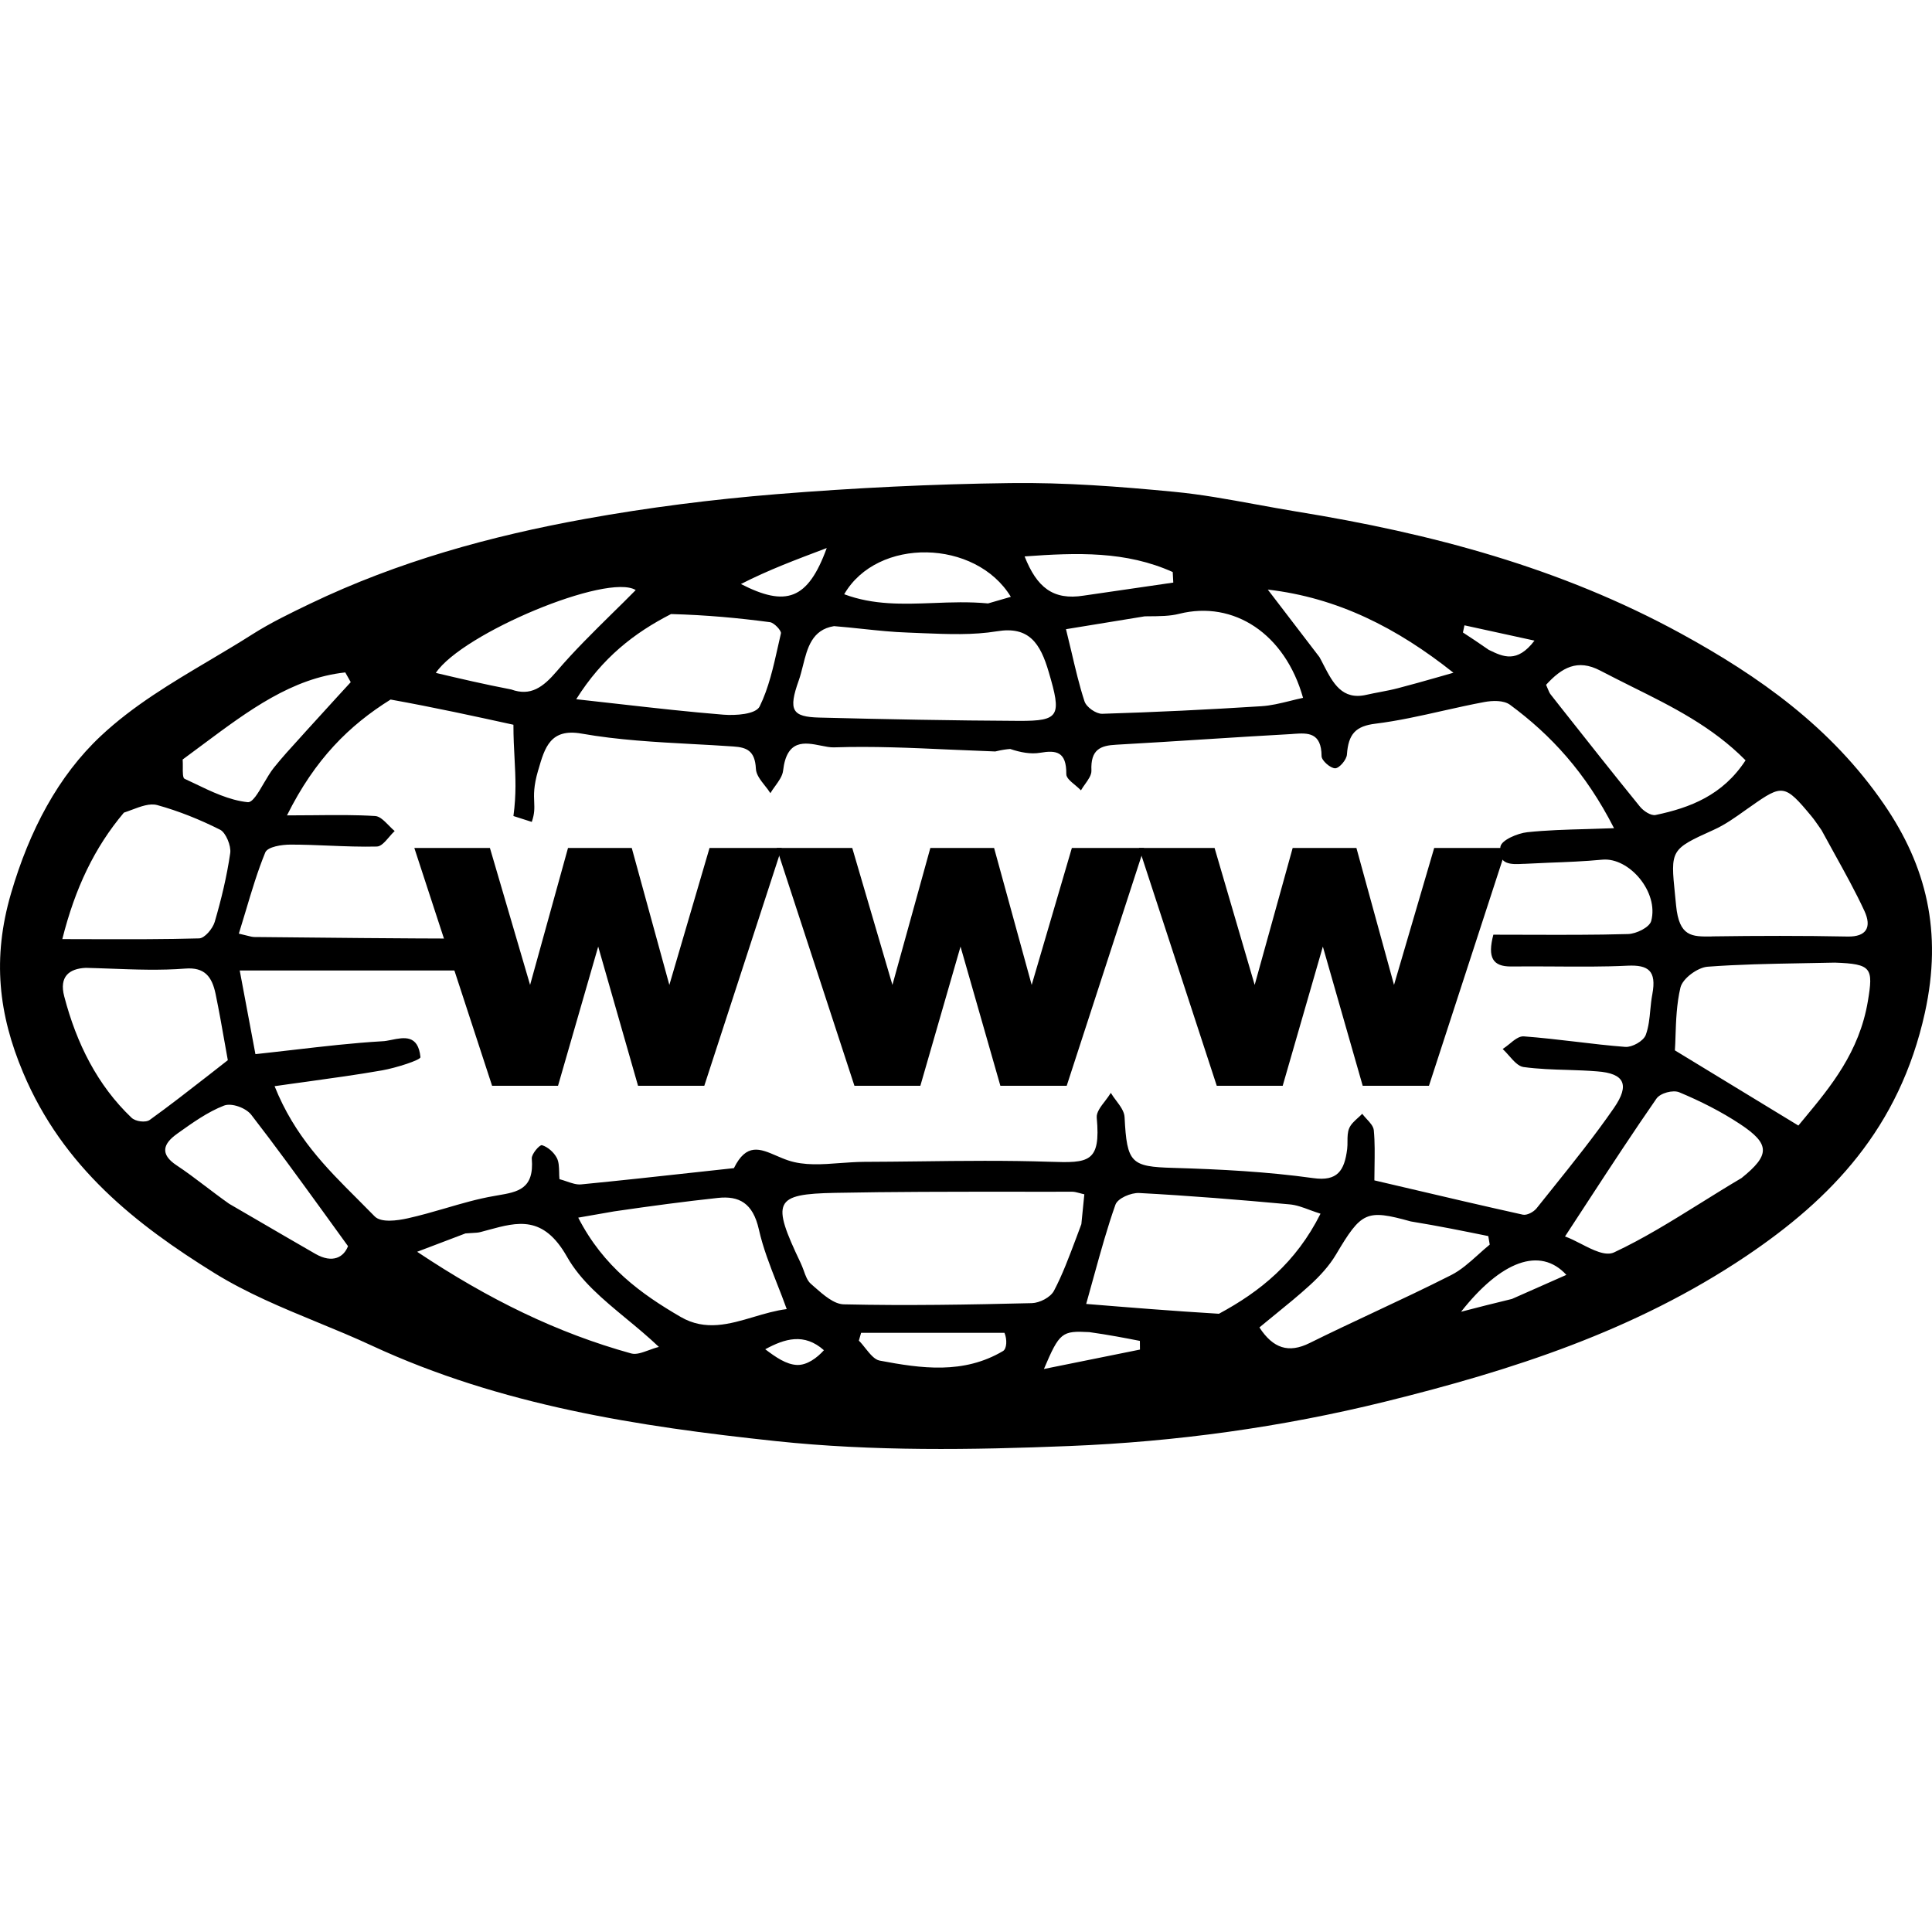 <svg width="24" height="24" viewBox="0 0 24 24" fill="none" xmlns="http://www.w3.org/2000/svg">
<path fill-rule="evenodd" clip-rule="evenodd" d="M20.883 7.871C19.384 7.051 17.779 6.626 16.107 6.355C15.936 6.327 15.769 6.296 15.603 6.266C15.258 6.203 14.921 6.141 14.582 6.109C13.907 6.044 13.227 5.992 12.551 6.001C11.581 6.013 10.61 6.061 9.643 6.139C8.849 6.204 8.054 6.304 7.269 6.446C6.097 6.658 4.947 6.974 3.851 7.5C3.608 7.617 3.363 7.735 3.133 7.881C2.959 7.992 2.781 8.097 2.603 8.203C2.129 8.484 1.654 8.766 1.252 9.143C0.724 9.638 0.366 10.314 0.137 11.098C-0.099 11.906 -0.017 12.602 0.287 13.324C0.783 14.503 1.694 15.213 2.663 15.814C3.067 16.064 3.505 16.245 3.944 16.426C4.17 16.519 4.396 16.612 4.617 16.715C6.224 17.46 7.931 17.72 9.638 17.902C10.845 18.03 12.071 18.012 13.285 17.963C14.604 17.91 15.914 17.731 17.21 17.411C18.778 17.023 20.307 16.534 21.691 15.604C22.747 14.893 23.595 14.017 23.912 12.579C24.133 11.572 23.928 10.756 23.406 9.994C22.746 9.03 21.844 8.397 20.883 7.871ZM13.47 14.836L13.433 15.207C13.411 15.265 13.39 15.321 13.37 15.376C13.278 15.62 13.198 15.835 13.093 16.034C13.049 16.118 12.914 16.185 12.819 16.188C12.04 16.207 11.261 16.221 10.483 16.203C10.36 16.201 10.231 16.087 10.118 15.988C10.103 15.974 10.088 15.961 10.074 15.949C10.03 15.912 10.006 15.846 9.983 15.78C9.971 15.749 9.96 15.718 9.946 15.689C9.58 14.921 9.615 14.833 10.372 14.818C11.091 14.804 11.811 14.804 12.53 14.804C12.793 14.804 13.056 14.805 13.319 14.804C13.346 14.804 13.373 14.811 13.407 14.82C13.425 14.825 13.446 14.831 13.47 14.836ZM22.371 11.966C22.512 11.964 22.652 11.961 22.793 11.958C23.253 11.974 23.272 12.025 23.203 12.439C23.097 13.069 22.739 13.501 22.418 13.888C22.392 13.92 22.366 13.951 22.34 13.982L20.806 13.048C20.81 12.994 20.812 12.932 20.814 12.866C20.82 12.685 20.827 12.471 20.875 12.268C20.903 12.153 21.089 12.019 21.211 12.009C21.596 11.98 21.984 11.973 22.371 11.966ZM9.974 8.271C10.029 8.05 10.086 7.822 10.361 7.778C10.484 7.788 10.6 7.8 10.712 7.812C10.91 7.833 11.093 7.852 11.277 7.858C11.341 7.86 11.406 7.863 11.47 7.866C11.777 7.878 12.086 7.891 12.385 7.842C12.784 7.776 12.924 7.993 13.028 8.349C13.189 8.894 13.164 8.957 12.659 8.955C11.832 8.951 11.005 8.935 10.178 8.914C9.84 8.905 9.789 8.826 9.923 8.451C9.943 8.395 9.958 8.333 9.974 8.271ZM22.589 10.257C22.602 10.276 22.615 10.295 22.628 10.313C22.681 10.411 22.733 10.505 22.784 10.597C22.921 10.845 23.049 11.075 23.16 11.315C23.255 11.52 23.184 11.638 22.954 11.634C22.394 11.623 21.834 11.624 21.274 11.632L21.259 11.633C21.018 11.636 20.859 11.638 20.821 11.248C20.817 11.202 20.812 11.159 20.808 11.118C20.751 10.557 20.751 10.551 21.287 10.309C21.428 10.246 21.558 10.153 21.688 10.06C21.71 10.045 21.732 10.029 21.754 10.014C22.142 9.74 22.173 9.742 22.502 10.139C22.533 10.176 22.561 10.217 22.589 10.257ZM16.404 15.077C16.098 15.687 15.653 16.045 15.142 16.32C14.561 16.285 14.034 16.242 13.493 16.198C13.527 16.077 13.56 15.959 13.591 15.845C13.677 15.534 13.757 15.246 13.856 14.966C13.885 14.884 14.051 14.815 14.151 14.82C14.774 14.853 15.396 14.904 16.018 14.961C16.103 14.968 16.186 14.999 16.274 15.032C16.316 15.047 16.359 15.063 16.404 15.077ZM13.242 7.816L14.222 7.656L14.243 7.656C14.414 7.655 14.534 7.654 14.648 7.625C15.327 7.455 15.964 7.874 16.187 8.669C16.131 8.681 16.076 8.694 16.022 8.708C15.903 8.737 15.786 8.766 15.667 8.773C15.009 8.815 14.351 8.847 13.692 8.867C13.617 8.869 13.496 8.786 13.472 8.712C13.407 8.513 13.359 8.307 13.307 8.085C13.286 7.998 13.265 7.908 13.242 7.816ZM0.798 12.378C0.733 12.131 0.859 12.033 1.065 12.023C1.162 12.025 1.257 12.029 1.349 12.032C1.687 12.045 1.996 12.056 2.302 12.032C2.542 12.013 2.633 12.132 2.678 12.346C2.72 12.55 2.757 12.756 2.79 12.946C2.804 13.024 2.817 13.099 2.83 13.17C2.746 13.235 2.664 13.3 2.582 13.364C2.338 13.554 2.102 13.738 1.86 13.912C1.809 13.949 1.682 13.932 1.633 13.884C1.212 13.483 0.951 12.964 0.798 12.378ZM7.183 15.126L7.63 15.048C8.098 14.98 8.508 14.925 8.918 14.881C9.18 14.853 9.353 14.943 9.427 15.273C9.478 15.5 9.563 15.718 9.652 15.945C9.693 16.048 9.734 16.153 9.773 16.262C9.636 16.279 9.5 16.319 9.365 16.359C9.062 16.449 8.762 16.538 8.455 16.359C7.965 16.074 7.497 15.738 7.183 15.126ZM0.774 11.666C0.933 11.033 1.174 10.528 1.539 10.095C1.57 10.085 1.6 10.073 1.628 10.063C1.753 10.016 1.86 9.976 1.953 10.001C2.221 10.075 2.484 10.181 2.736 10.308C2.805 10.344 2.873 10.507 2.86 10.597C2.818 10.886 2.749 11.173 2.667 11.453C2.641 11.538 2.542 11.655 2.474 11.657C2.051 11.669 1.628 11.668 1.187 11.667C1.052 11.667 0.914 11.666 0.774 11.666ZM21.618 13.965C21.992 14.213 21.988 14.349 21.634 14.634C21.458 14.738 21.288 14.844 21.121 14.948C20.761 15.172 20.415 15.387 20.052 15.557C19.945 15.608 19.788 15.528 19.637 15.45C19.569 15.415 19.502 15.381 19.441 15.36C19.541 15.207 19.637 15.06 19.731 14.916C20.024 14.467 20.295 14.054 20.576 13.649C20.624 13.578 20.783 13.536 20.861 13.569C21.122 13.678 21.379 13.807 21.618 13.965ZM7.158 8.686C7.482 8.17 7.88 7.861 8.336 7.628C8.779 7.64 9.173 7.677 9.565 7.729C9.617 7.736 9.709 7.835 9.701 7.868C9.689 7.92 9.677 7.974 9.665 8.027C9.607 8.286 9.549 8.547 9.437 8.775C9.389 8.874 9.139 8.89 8.986 8.878C8.564 8.844 8.144 8.797 7.694 8.746C7.52 8.726 7.342 8.706 7.158 8.686ZM20.272 8.53C20.772 8.778 21.27 9.026 21.684 9.445C21.4 9.88 20.995 10.034 20.567 10.124C20.509 10.136 20.417 10.076 20.371 10.019C20.037 9.608 19.709 9.192 19.38 8.776C19.341 8.726 19.302 8.677 19.263 8.627C19.249 8.61 19.24 8.588 19.228 8.559C19.222 8.544 19.215 8.526 19.206 8.507C19.4 8.294 19.596 8.181 19.88 8.331C20.01 8.399 20.141 8.464 20.272 8.53ZM16.595 15.586C16.912 15.052 16.971 15.019 17.525 15.173C17.886 15.232 18.187 15.294 18.488 15.355L18.506 15.461C18.456 15.502 18.407 15.545 18.359 15.589C18.253 15.684 18.147 15.779 18.026 15.84C17.71 16 17.389 16.151 17.069 16.301C16.801 16.427 16.534 16.552 16.268 16.684C16.008 16.813 15.815 16.751 15.645 16.49C15.708 16.437 15.772 16.386 15.835 16.334C15.985 16.212 16.134 16.091 16.276 15.961C16.395 15.852 16.511 15.727 16.595 15.586ZM5.182 15.55L5.782 15.322C5.812 15.32 5.837 15.318 5.858 15.317C5.909 15.314 5.94 15.313 5.969 15.305C6.003 15.296 6.036 15.287 6.069 15.278C6.431 15.18 6.75 15.094 7.043 15.611C7.213 15.912 7.488 16.139 7.779 16.38C7.914 16.491 8.052 16.606 8.185 16.732C8.14 16.743 8.097 16.759 8.056 16.774C7.975 16.803 7.903 16.83 7.841 16.813C6.927 16.56 6.074 16.145 5.182 15.55ZM3.165 15.139C3.059 15.077 2.953 15.016 2.847 14.954C2.739 14.878 2.641 14.803 2.547 14.732C2.427 14.641 2.313 14.555 2.195 14.477C1.979 14.335 2.032 14.205 2.195 14.088L2.207 14.079C2.391 13.948 2.579 13.813 2.783 13.734C2.876 13.698 3.053 13.761 3.121 13.848C3.417 14.23 3.702 14.623 4.004 15.039C4.108 15.183 4.214 15.33 4.323 15.48C4.273 15.613 4.136 15.701 3.918 15.576C3.667 15.432 3.416 15.285 3.165 15.139ZM6.915 8.34C6.746 8.537 6.592 8.652 6.351 8.565C6.004 8.498 5.714 8.43 5.414 8.359C5.743 7.867 7.548 7.114 7.897 7.33C7.799 7.43 7.699 7.528 7.6 7.625C7.364 7.858 7.129 8.089 6.915 8.34ZM16.443 8.262C16.426 8.229 16.409 8.195 16.391 8.163C16.155 7.856 15.952 7.59 15.749 7.324C16.617 7.425 17.353 7.799 18.055 8.357C17.987 8.376 17.919 8.396 17.852 8.415C17.69 8.461 17.528 8.507 17.366 8.549C17.294 8.568 17.221 8.582 17.148 8.596C17.09 8.607 17.032 8.618 16.975 8.631C16.671 8.702 16.557 8.482 16.443 8.262ZM2.271 9.525C2.271 9.493 2.271 9.461 2.269 9.435C2.355 9.372 2.44 9.309 2.525 9.245C3.088 8.826 3.626 8.425 4.289 8.353L4.357 8.474C4.301 8.535 4.246 8.595 4.19 8.656C4.061 8.798 3.931 8.939 3.802 9.082C3.775 9.112 3.748 9.142 3.721 9.172C3.612 9.291 3.503 9.411 3.401 9.538C3.36 9.589 3.318 9.661 3.277 9.73C3.205 9.854 3.136 9.972 3.076 9.965C2.849 9.941 2.628 9.835 2.411 9.73C2.371 9.711 2.332 9.692 2.292 9.674C2.27 9.663 2.27 9.594 2.271 9.525ZM12.557 7.414L12.274 7.496C12.042 7.474 11.816 7.482 11.594 7.491C11.216 7.505 10.851 7.518 10.487 7.382C10.898 6.67 12.121 6.696 12.557 7.414ZM10.697 16.557H12.478C12.513 16.64 12.507 16.755 12.46 16.783C11.969 17.074 11.445 17 10.928 16.902C10.863 16.89 10.806 16.818 10.749 16.747C10.723 16.714 10.697 16.681 10.669 16.654L10.697 16.557ZM14.575 7.237L13.462 7.399C13.08 7.46 12.88 7.295 12.728 6.912C13.383 6.864 13.988 6.845 14.568 7.106L14.575 7.237ZM19.458 15.837L18.782 16.136C18.548 16.192 18.367 16.239 18.15 16.295C18.646 15.665 19.131 15.481 19.458 15.837ZM12.968 17.006C13.162 16.55 13.191 16.53 13.532 16.548C13.78 16.583 13.97 16.62 14.16 16.657L14.161 16.765L12.968 17.006ZM9.204 7.255C9.762 7.541 10.035 7.455 10.27 6.808C9.873 6.958 9.547 7.08 9.204 7.255ZM9.506 16.761C9.749 16.629 9.99 16.555 10.235 16.773C10.147 16.871 10.023 16.96 9.902 16.956C9.767 16.951 9.636 16.859 9.506 16.761ZM18.499 8.075L18.496 8.074C18.36 7.979 18.266 7.918 18.173 7.857L18.192 7.768L19.062 7.958C18.846 8.242 18.672 8.159 18.499 8.075ZM12.363 9.335C12.459 9.312 12.504 9.308 12.549 9.304C12.678 9.347 12.803 9.371 12.922 9.351C13.121 9.317 13.249 9.336 13.246 9.616C13.245 9.662 13.301 9.708 13.357 9.754C13.382 9.776 13.408 9.797 13.428 9.818C13.443 9.792 13.461 9.766 13.48 9.74C13.52 9.684 13.56 9.627 13.558 9.573C13.546 9.309 13.671 9.261 13.868 9.251C14.244 9.23 14.621 9.206 14.997 9.182C15.344 9.16 15.691 9.138 16.038 9.119C16.051 9.118 16.063 9.117 16.076 9.116C16.241 9.105 16.416 9.094 16.417 9.393C16.417 9.448 16.527 9.544 16.586 9.544C16.637 9.544 16.728 9.438 16.732 9.373C16.75 9.117 16.841 9.02 17.086 8.99C17.368 8.955 17.648 8.892 17.927 8.829C18.097 8.791 18.267 8.753 18.438 8.721C18.541 8.702 18.678 8.697 18.758 8.755C19.266 9.13 19.696 9.594 20.05 10.288C19.932 10.292 19.82 10.296 19.712 10.299C19.451 10.306 19.211 10.313 18.973 10.338C18.852 10.351 18.653 10.435 18.639 10.517C18.6 10.748 18.776 10.739 18.923 10.731C18.927 10.731 18.931 10.731 18.936 10.731C19.037 10.726 19.138 10.722 19.239 10.717C19.462 10.709 19.684 10.7 19.906 10.679C20.238 10.649 20.608 11.081 20.512 11.44C20.491 11.521 20.326 11.6 20.225 11.603C19.81 11.615 19.394 11.613 18.979 11.612C18.836 11.611 18.694 11.611 18.551 11.611C18.476 11.895 18.543 12.008 18.773 12.006C18.948 12.004 19.123 12.005 19.298 12.006C19.605 12.008 19.913 12.011 20.22 11.996C20.473 11.985 20.581 12.056 20.526 12.35C20.514 12.413 20.507 12.478 20.501 12.543C20.491 12.652 20.48 12.76 20.444 12.857C20.414 12.934 20.275 13.011 20.19 13.005C19.983 12.989 19.776 12.965 19.57 12.94C19.356 12.915 19.142 12.89 18.928 12.874C18.871 12.87 18.81 12.919 18.75 12.969C18.722 12.991 18.694 13.014 18.667 13.031C18.694 13.056 18.72 13.086 18.747 13.116C18.804 13.181 18.862 13.246 18.925 13.255C19.108 13.28 19.293 13.286 19.477 13.291C19.599 13.295 19.72 13.299 19.841 13.309C20.177 13.334 20.251 13.472 20.048 13.765C19.808 14.112 19.544 14.441 19.281 14.769C19.217 14.849 19.152 14.929 19.088 15.01C19.05 15.057 18.968 15.1 18.917 15.089C18.425 14.98 17.934 14.865 17.449 14.751C17.323 14.721 17.198 14.692 17.073 14.663C17.073 14.605 17.074 14.547 17.075 14.489C17.077 14.341 17.08 14.19 17.066 14.041C17.061 13.991 17.019 13.945 16.976 13.899C16.957 13.878 16.938 13.857 16.922 13.836C16.905 13.854 16.886 13.871 16.867 13.888C16.824 13.927 16.781 13.966 16.76 14.016C16.74 14.063 16.739 14.12 16.739 14.177C16.739 14.209 16.739 14.242 16.735 14.274C16.701 14.545 16.613 14.677 16.314 14.635C15.739 14.555 15.157 14.525 14.577 14.508C14.05 14.493 13.999 14.451 13.97 13.879C13.967 13.807 13.916 13.739 13.865 13.671C13.841 13.639 13.818 13.608 13.799 13.576C13.779 13.609 13.754 13.642 13.729 13.675C13.673 13.747 13.618 13.819 13.624 13.884C13.676 14.443 13.523 14.448 13.043 14.432C12.501 14.414 11.958 14.42 11.415 14.427C11.186 14.43 10.957 14.432 10.728 14.433C10.632 14.434 10.535 14.441 10.437 14.448C10.214 14.465 9.991 14.482 9.791 14.415C9.74 14.398 9.692 14.377 9.645 14.357C9.442 14.269 9.272 14.196 9.117 14.511C8.967 14.527 8.816 14.544 8.666 14.56C8.183 14.613 7.701 14.666 7.218 14.713C7.162 14.718 7.103 14.698 7.042 14.677C7.012 14.667 6.981 14.656 6.95 14.648C6.947 14.618 6.946 14.588 6.946 14.559C6.944 14.494 6.942 14.433 6.918 14.386C6.881 14.314 6.804 14.247 6.733 14.226C6.704 14.217 6.601 14.337 6.606 14.392C6.638 14.772 6.431 14.807 6.184 14.849C6.169 14.851 6.154 14.854 6.139 14.857C5.934 14.892 5.733 14.951 5.531 15.01C5.377 15.055 5.223 15.099 5.067 15.134C4.932 15.164 4.733 15.191 4.654 15.11C4.583 15.037 4.511 14.965 4.438 14.892C4.054 14.509 3.66 14.116 3.411 13.493C3.547 13.473 3.681 13.455 3.812 13.437C4.134 13.392 4.442 13.35 4.749 13.296C4.918 13.266 5.227 13.168 5.223 13.132C5.195 12.851 5.019 12.886 4.862 12.918C4.822 12.926 4.782 12.934 4.747 12.935C4.385 12.956 4.024 12.998 3.643 13.042C3.49 13.059 3.334 13.078 3.173 13.095L2.978 12.056H5.891L6.018 11.578C6.003 11.627 5.884 11.66 5.813 11.66C4.934 11.658 4.054 11.649 3.175 11.64L3.163 11.64C3.136 11.64 3.109 11.633 3.066 11.622C3.04 11.616 3.008 11.607 2.967 11.598C2.996 11.504 3.024 11.41 3.052 11.318C3.127 11.066 3.2 10.822 3.295 10.59C3.325 10.518 3.501 10.492 3.609 10.492C3.769 10.492 3.929 10.498 4.089 10.505C4.287 10.513 4.485 10.521 4.682 10.516C4.733 10.515 4.783 10.457 4.833 10.399C4.856 10.372 4.879 10.345 4.903 10.323C4.877 10.303 4.853 10.277 4.828 10.252C4.773 10.197 4.719 10.141 4.662 10.137C4.419 10.122 4.175 10.124 3.901 10.127C3.794 10.128 3.683 10.129 3.565 10.129C3.914 9.428 4.339 9.01 4.852 8.69C5.407 8.79 5.907 8.9 6.378 9.003C6.378 9.16 6.385 9.295 6.392 9.422C6.404 9.656 6.415 9.865 6.378 10.137L6.606 10.21C6.642 10.106 6.639 10.04 6.636 9.964C6.632 9.874 6.627 9.77 6.684 9.573C6.685 9.569 6.687 9.565 6.688 9.561C6.767 9.287 6.837 9.045 7.224 9.113C7.678 9.193 8.14 9.218 8.601 9.243C8.771 9.252 8.94 9.261 9.109 9.273C9.274 9.284 9.379 9.324 9.39 9.55C9.393 9.622 9.447 9.691 9.501 9.759C9.526 9.79 9.55 9.821 9.57 9.853C9.587 9.823 9.608 9.795 9.629 9.766C9.674 9.703 9.72 9.641 9.728 9.573C9.773 9.178 10 9.223 10.196 9.262C10.256 9.274 10.313 9.286 10.361 9.284C10.842 9.268 11.324 9.29 11.805 9.312C11.991 9.32 12.177 9.328 12.363 9.335Z" fill="black"/>
<path d="M16.058 10.534H16.85L17.317 12.235L17.816 10.534H18.713L17.751 13.488H16.928L16.433 11.759L15.934 13.488H15.115L14.149 10.534H15.088L15.586 12.235L16.058 10.534Z" fill="black"/>
<path d="M11.557 10.534H12.349L12.816 12.235L13.315 10.534H14.212L13.251 13.488H12.427L11.932 11.759L11.433 13.488H10.614L9.648 10.534H10.587L11.086 12.235L11.557 10.534Z" fill="black"/>
<path d="M7.056 10.534H7.848L8.315 12.235L8.814 10.534H9.711L8.749 13.488H7.926L7.431 11.759L6.932 13.488H6.113L5.147 10.534H6.086L6.585 12.235L7.056 10.534Z" fill="#currentColor"/>
</svg>
